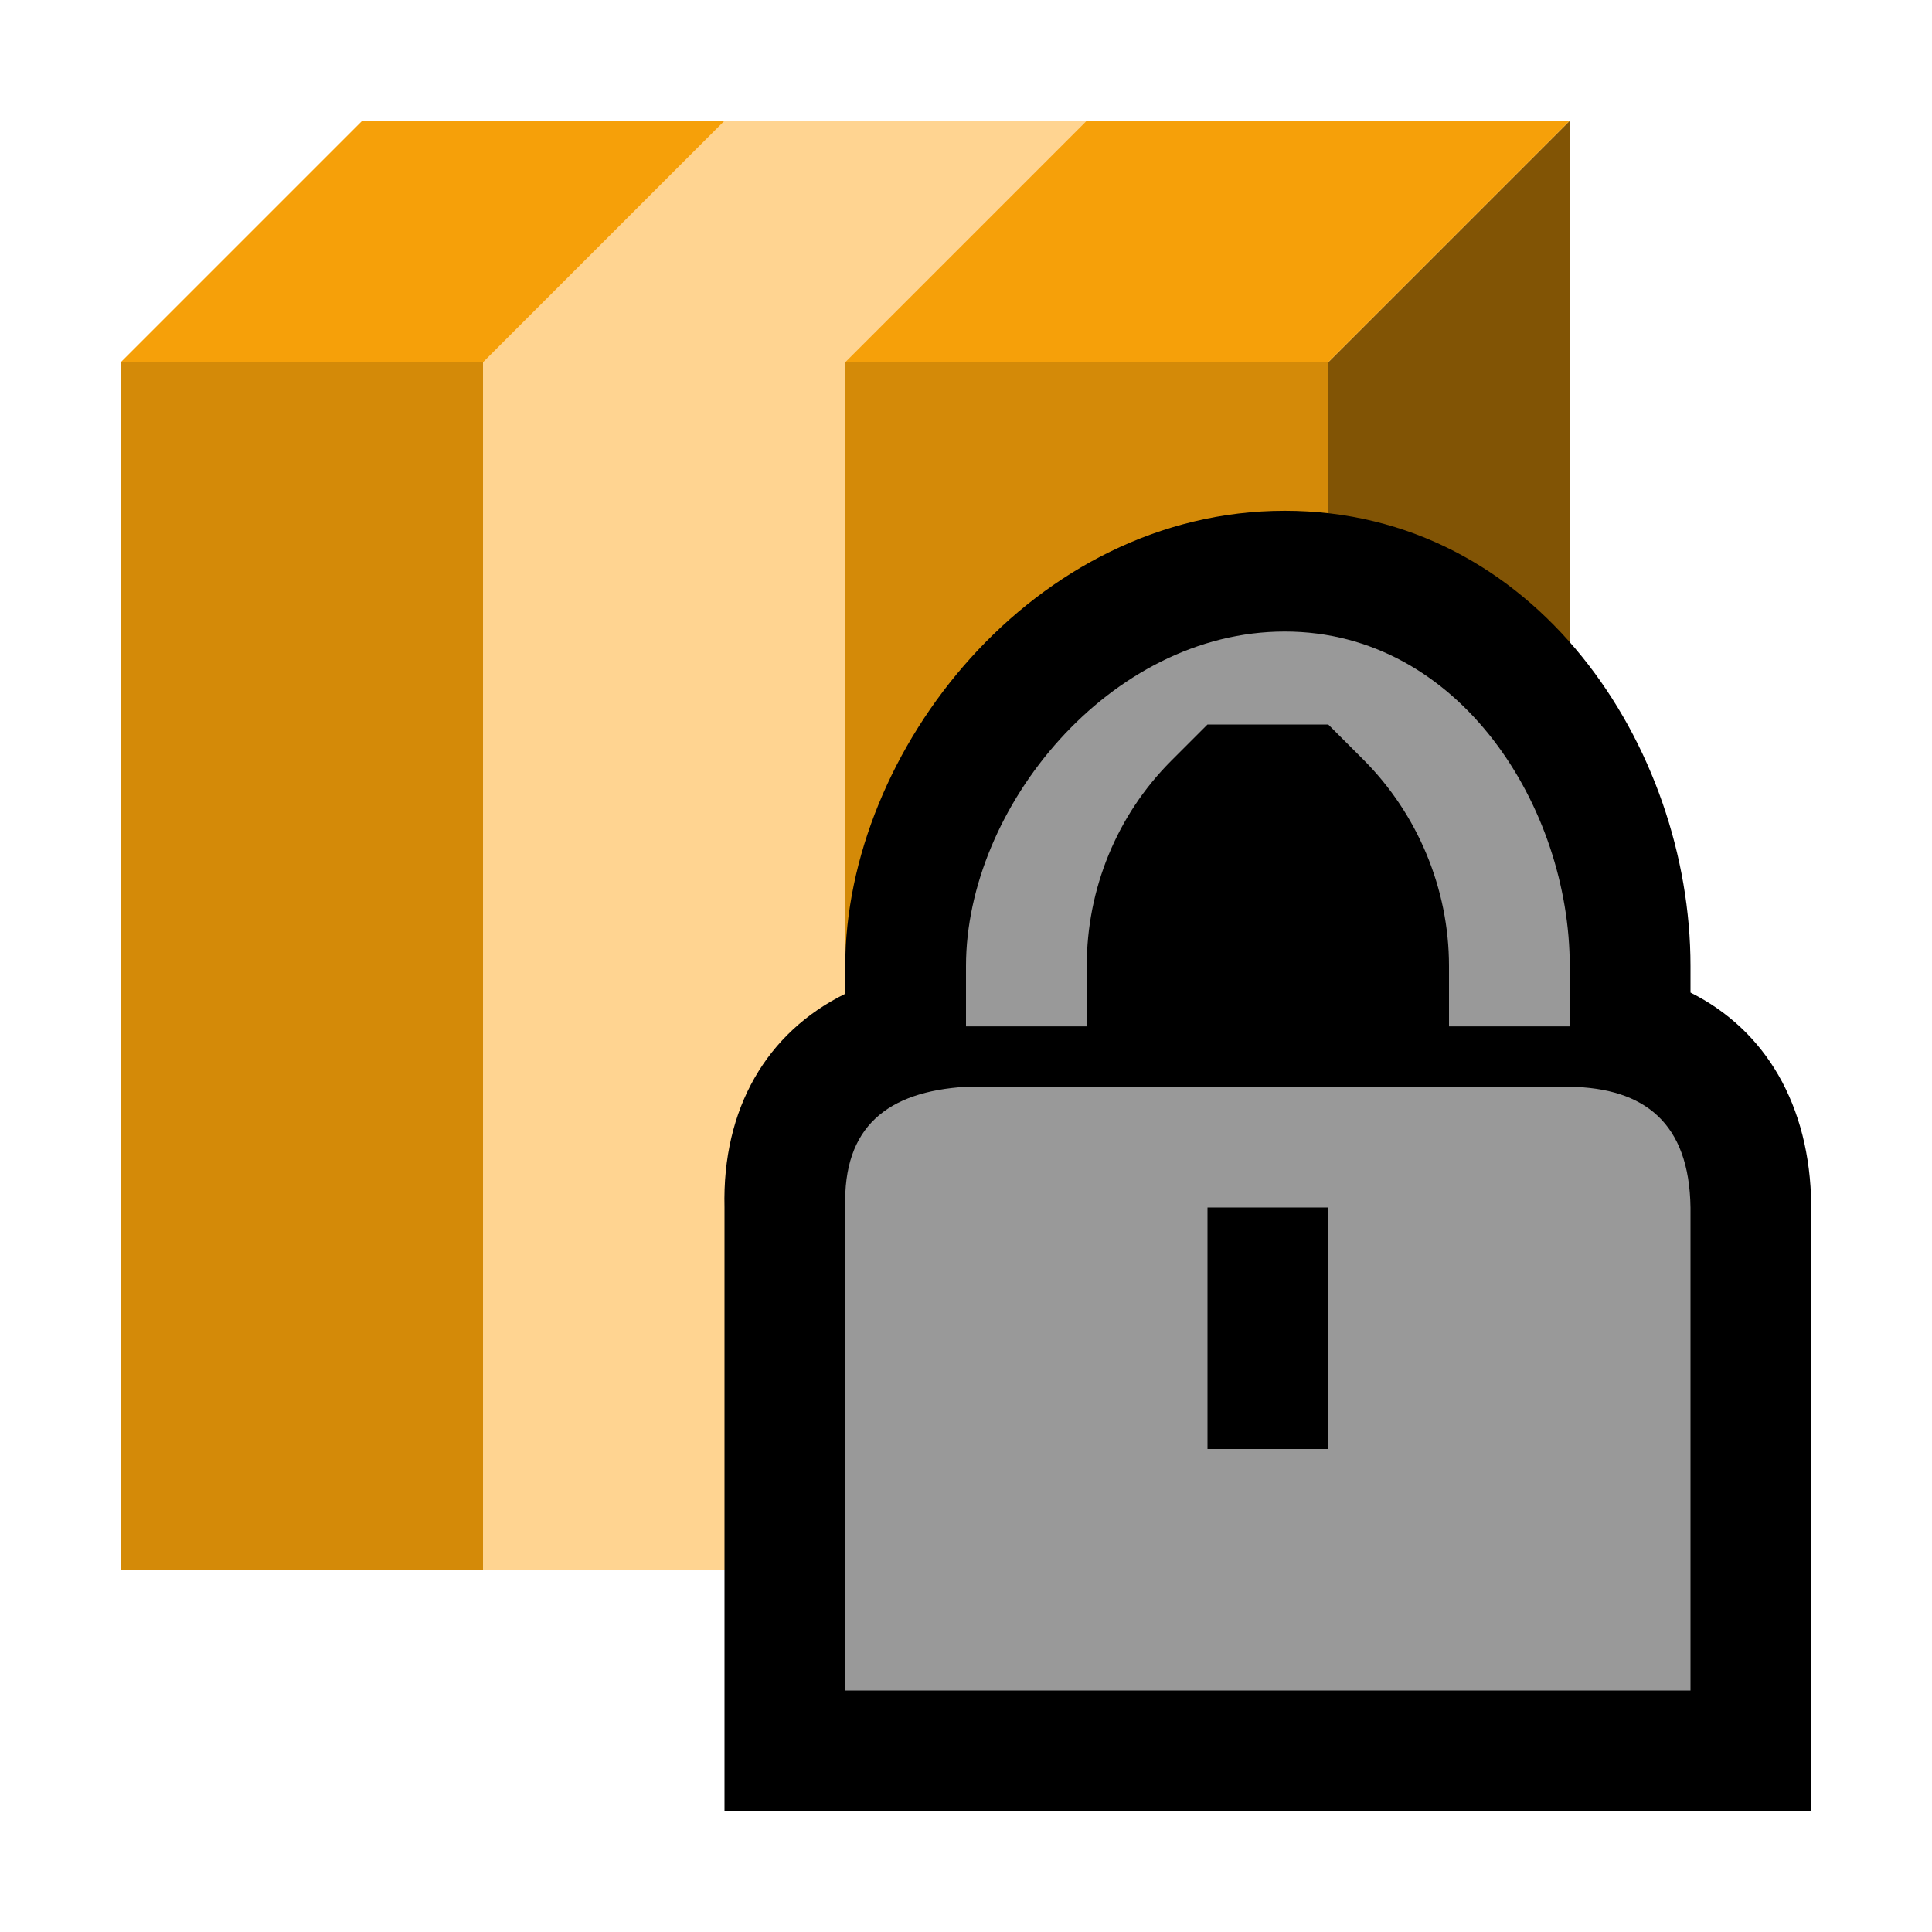 <?xml version="1.0" encoding="UTF-8"?><svg id="Layer_32" xmlns="http://www.w3.org/2000/svg" viewBox="0 0 16 16"><defs><style>.cls-1{fill:#d48a08;}.cls-1,.cls-2,.cls-3,.cls-4,.cls-5,.cls-6{fill-rule:evenodd;}.cls-2{fill:#f6a009;}.cls-3{fill:#815405;}.cls-4{fill:#ffd491;}.cls-5{fill:#999;}</style></defs><g id="Layer_16"><path id="polygon117" class="cls-3" d="m11,15V3l2-2v12l-2,2Z"/><path id="rect117" class="cls-1" d="m1,3h10v10H1V3Z"/><path id="polygon118" class="cls-2" d="m11,3l2-2H3s-2,2-2,2h10Z"/><path id="polygon119" class="cls-4" d="m7,3l2-2h-3l-2,2h3Z"/><path id="rect119" class="cls-4" d="m4,3h3v10h-3V3Z"/></g><g id="Lock"><path class="cls-6" d="m6,15v-5c-.02-.82.35-1.45,1-1.77v-.23c0-1.78,1.56-3.77,3.64-3.77s3.36,1.96,3.36,3.77v.22c.62.31.99.93,1,1.76v5.02H6Z"/><path id="lock" class="cls-5" d="m8,8c0-1.31,1.19-2.77,2.64-2.77s2.36,1.46,2.36,2.77v1c.62.01.99.3,1,1v4h-7v-4c-.02-.67.35-.96,1-1v-1Zm1,0c0-.64.25-1.25.7-1.7l.3-.3h1l.29.29c.45.45.71,1.07.71,1.71v1h-3v-1.01Z"/><rect x="10" y="10" width="1" height="2"/><polygon class="cls-6" points="13.23 8.5 7.71 8.5 7.74 9 13.26 9 13.23 8.5"/></g></svg>